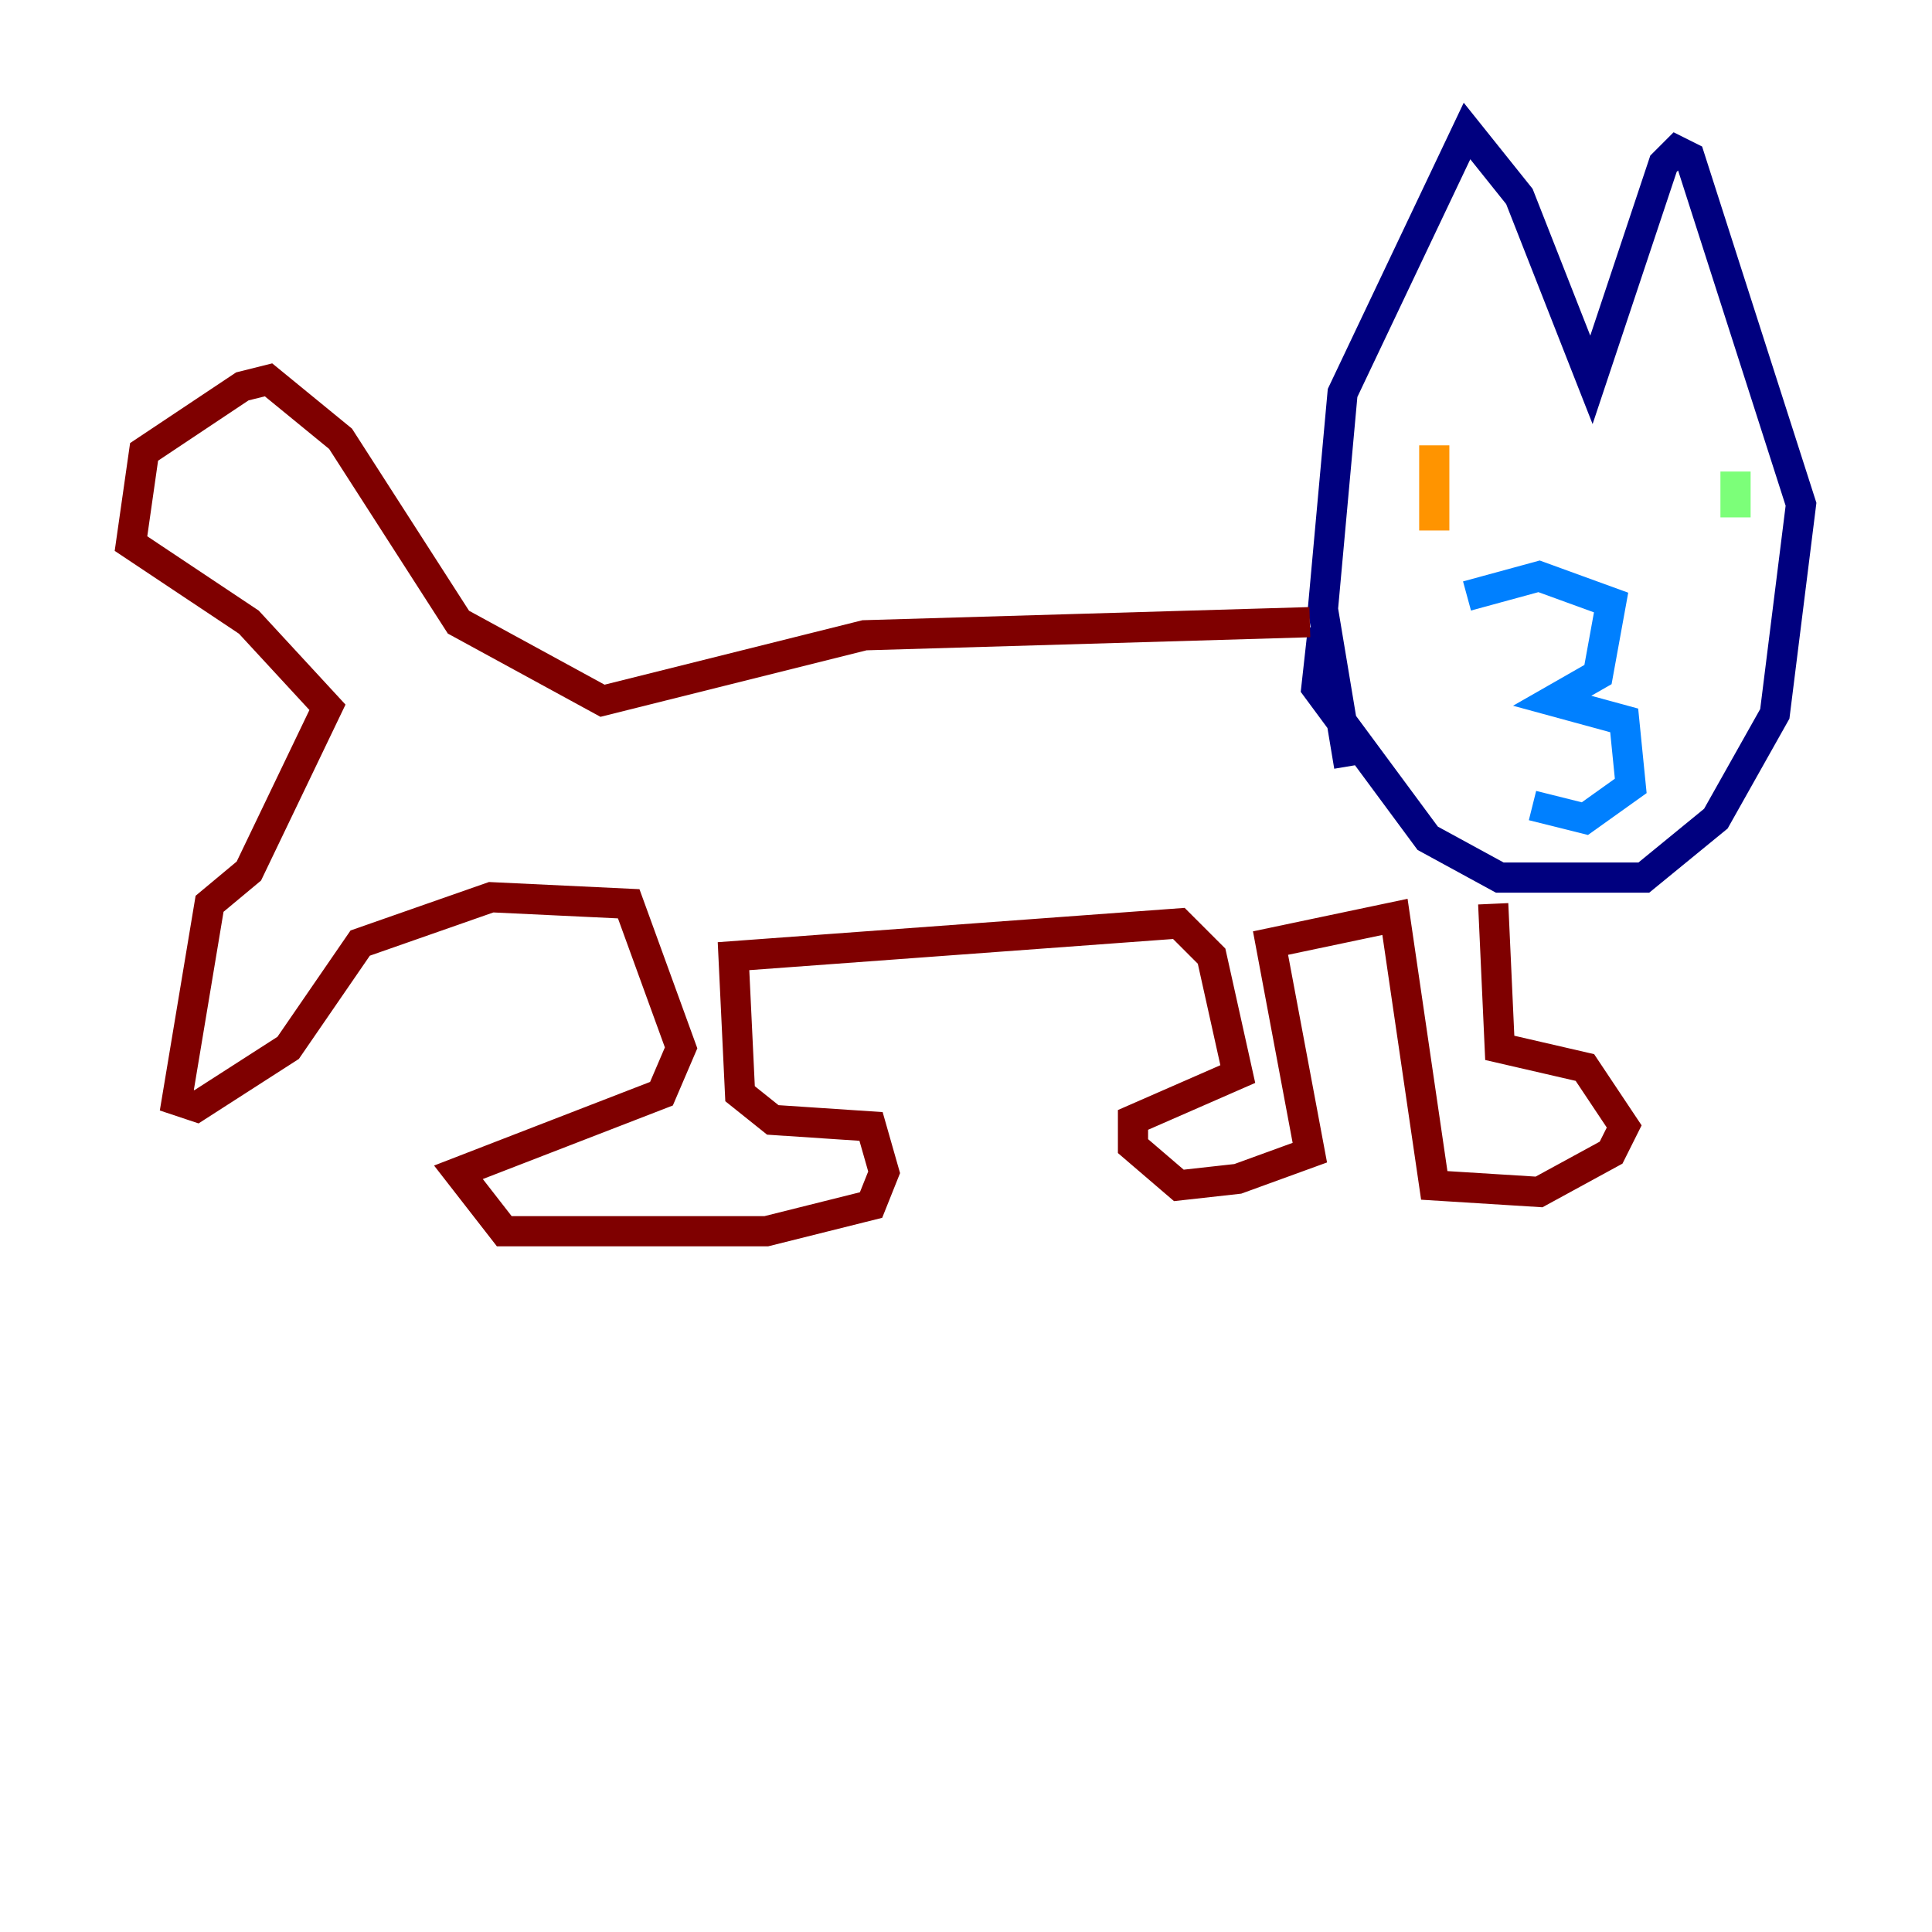 <?xml version="1.0" encoding="utf-8" ?>
<svg baseProfile="tiny" height="128" version="1.2" viewBox="0,0,128,128" width="128" xmlns="http://www.w3.org/2000/svg" xmlns:ev="http://www.w3.org/2001/xml-events" xmlns:xlink="http://www.w3.org/1999/xlink"><defs /><polyline fill="none" points="87.647,41.654 87.214,45.559 94.59,55.539 99.363,58.142 108.909,58.142 113.681,54.237 117.586,47.295 119.322,33.41 111.946,10.414 111.078,9.98 110.21,10.848 105.437,25.166 100.664,13.017 97.193,8.678 88.949,26.034 87.647,40.352 89.383,50.766" stroke="#00007f" stroke-width="2" /><polyline fill="none" points="101.532,53.37 105.003,54.237 108.041,52.068 107.607,47.729 102.834,46.427 105.871,44.691 106.739,39.919 101.966,38.183 97.193,39.485" stroke="#0080ff" stroke-width="2" /><polyline fill="none" points="114.983,34.278 114.983,31.241" stroke="#7cff79" stroke-width="2" /><polyline fill="none" points="95.024,35.146 95.024,29.505" stroke="#ff9400" stroke-width="2" /><polyline fill="none" points="98.929,59.878 99.363,69.424 105.003,70.725 107.607,74.63 106.739,76.366 101.966,78.969 95.024,78.536 92.42,60.746 84.176,62.481 86.78,76.366 82.007,78.102 78.102,78.536 75.064,75.932 75.064,74.197 82.007,71.159 80.271,63.349 78.102,61.18 48.597,63.349 49.031,72.461 51.2,74.197 57.709,74.63 58.576,77.668 57.709,79.837 50.766,81.573 33.41,81.573 30.373,77.668 43.824,72.461 45.125,69.424 41.654,59.878 32.542,59.444 23.864,62.481 19.091,69.424 13.017,73.329 11.715,72.895 13.885,59.878 16.488,57.709 21.695,46.861 16.488,41.22 8.678,36.014 9.546,29.939 16.054,25.6 17.79,25.166 22.563,29.071 30.373,41.22 39.919,46.427 57.275,42.088 86.78,41.22" stroke="#7f0000" stroke-width="2" /></svg>